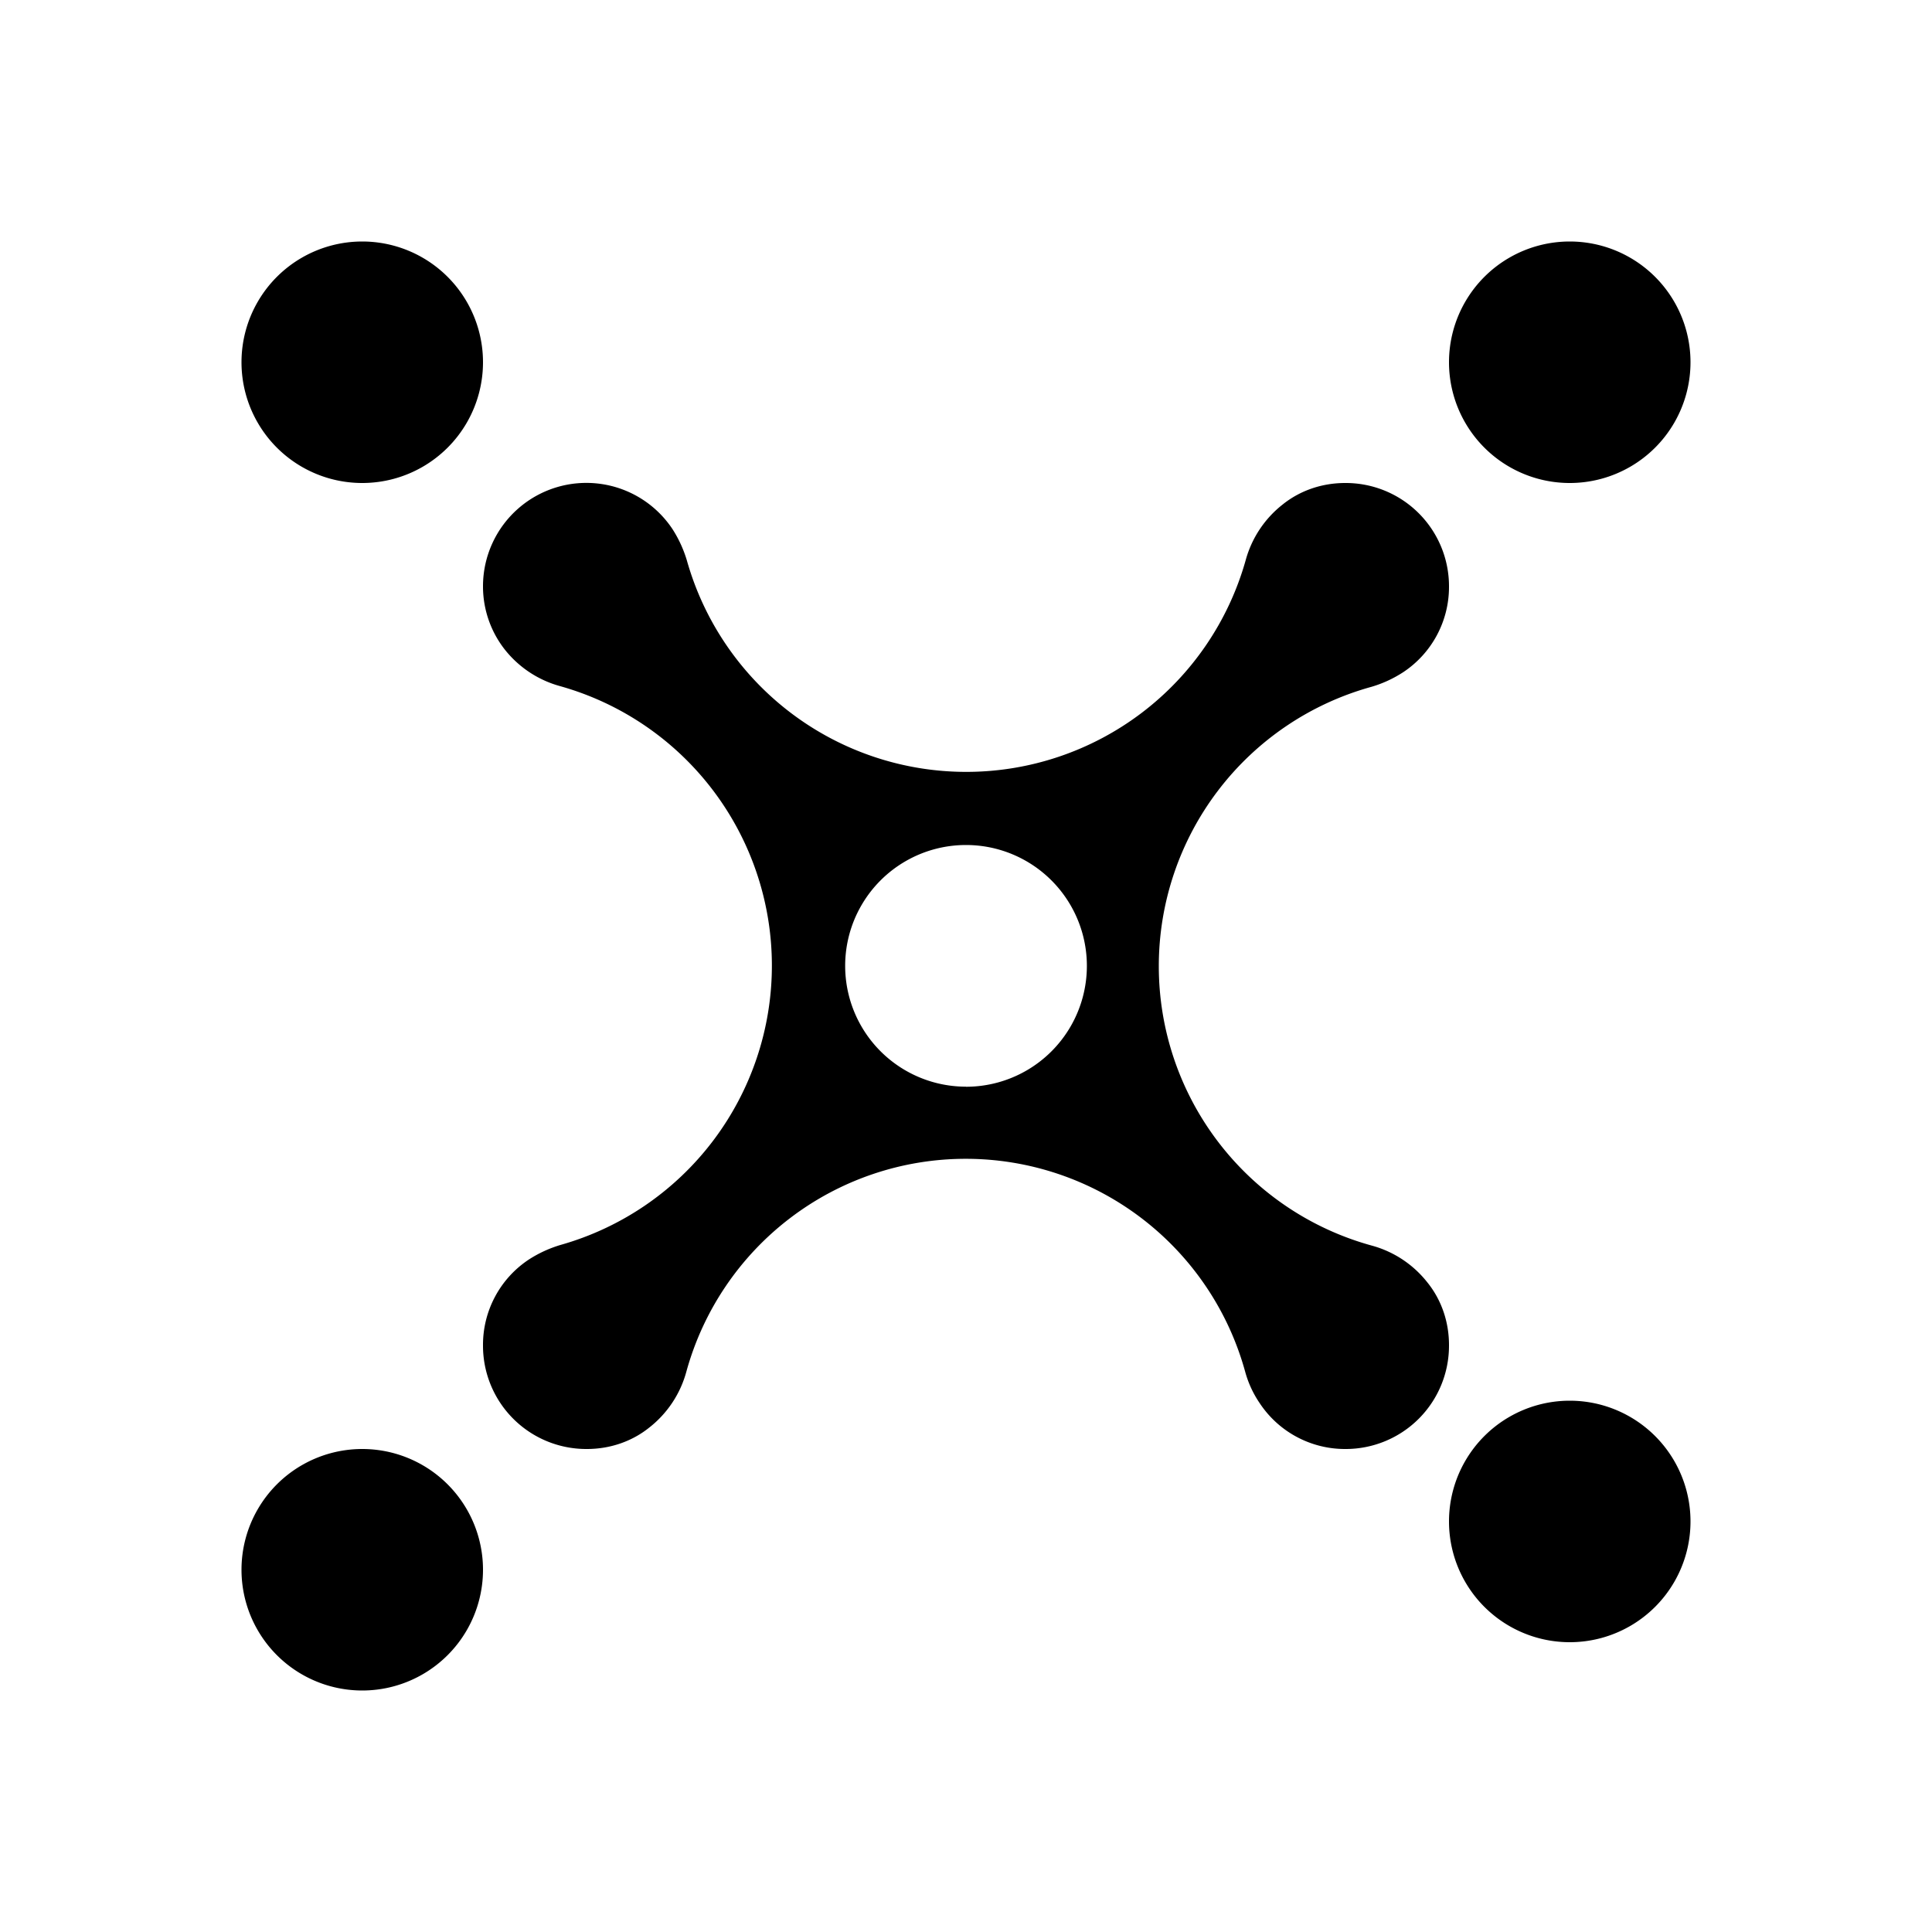 <svg xmlns="http://www.w3.org/2000/svg" width="3em" height="3em" viewBox="0 0 24 24"><path fill="currentColor" d="M4.5 6a1.5 1.5 0 1 0 0-3a1.5 1.5 0 0 0 0 3m15 0a1.5 1.5 0 1 0 0-3a1.5 1.5 0 0 0 0 3m0 14.4a1.5 1.5 0 1 0 0-3a1.5 1.5 0 0 0 0 3m-15 .6a1.5 1.5 0 1 0 0-3a1.5 1.5 0 0 0 0 3m12.216-3a1.27 1.27 0 0 1-1.068-.57a1.3 1.3 0 0 1-.18-.39a3.6 3.6 0 0 0-6.942 0a1.32 1.32 0 0 1-.456.69c-.222.18-.498.27-.78.27h-.006A1.283 1.283 0 0 1 6 16.714a1.27 1.27 0 0 1 .57-1.068q.181-.117.39-.18a3.606 3.606 0 0 0 0-6.942a1.32 1.32 0 0 1-.69-.456A1.27 1.27 0 0 1 6 7.29v-.006a1.284 1.284 0 0 1 2.352-.714q.117.181.18.39a3.606 3.606 0 0 0 6.942 0a1.32 1.32 0 0 1 .456-.69c.222-.18.498-.27.78-.27h.006A1.283 1.283 0 0 1 18 7.283a1.27 1.27 0 0 1-.57 1.068a1.5 1.5 0 0 1-.39.18a3.6 3.6 0 0 0 0 6.942c.273.074.515.234.69.456c.18.222.27.498.27.78v.006A1.283 1.283 0 0 1 16.716 18M12 13.5a1.501 1.501 0 1 0 0-3.003a1.501 1.501 0 0 0 0 3.002"/></svg>